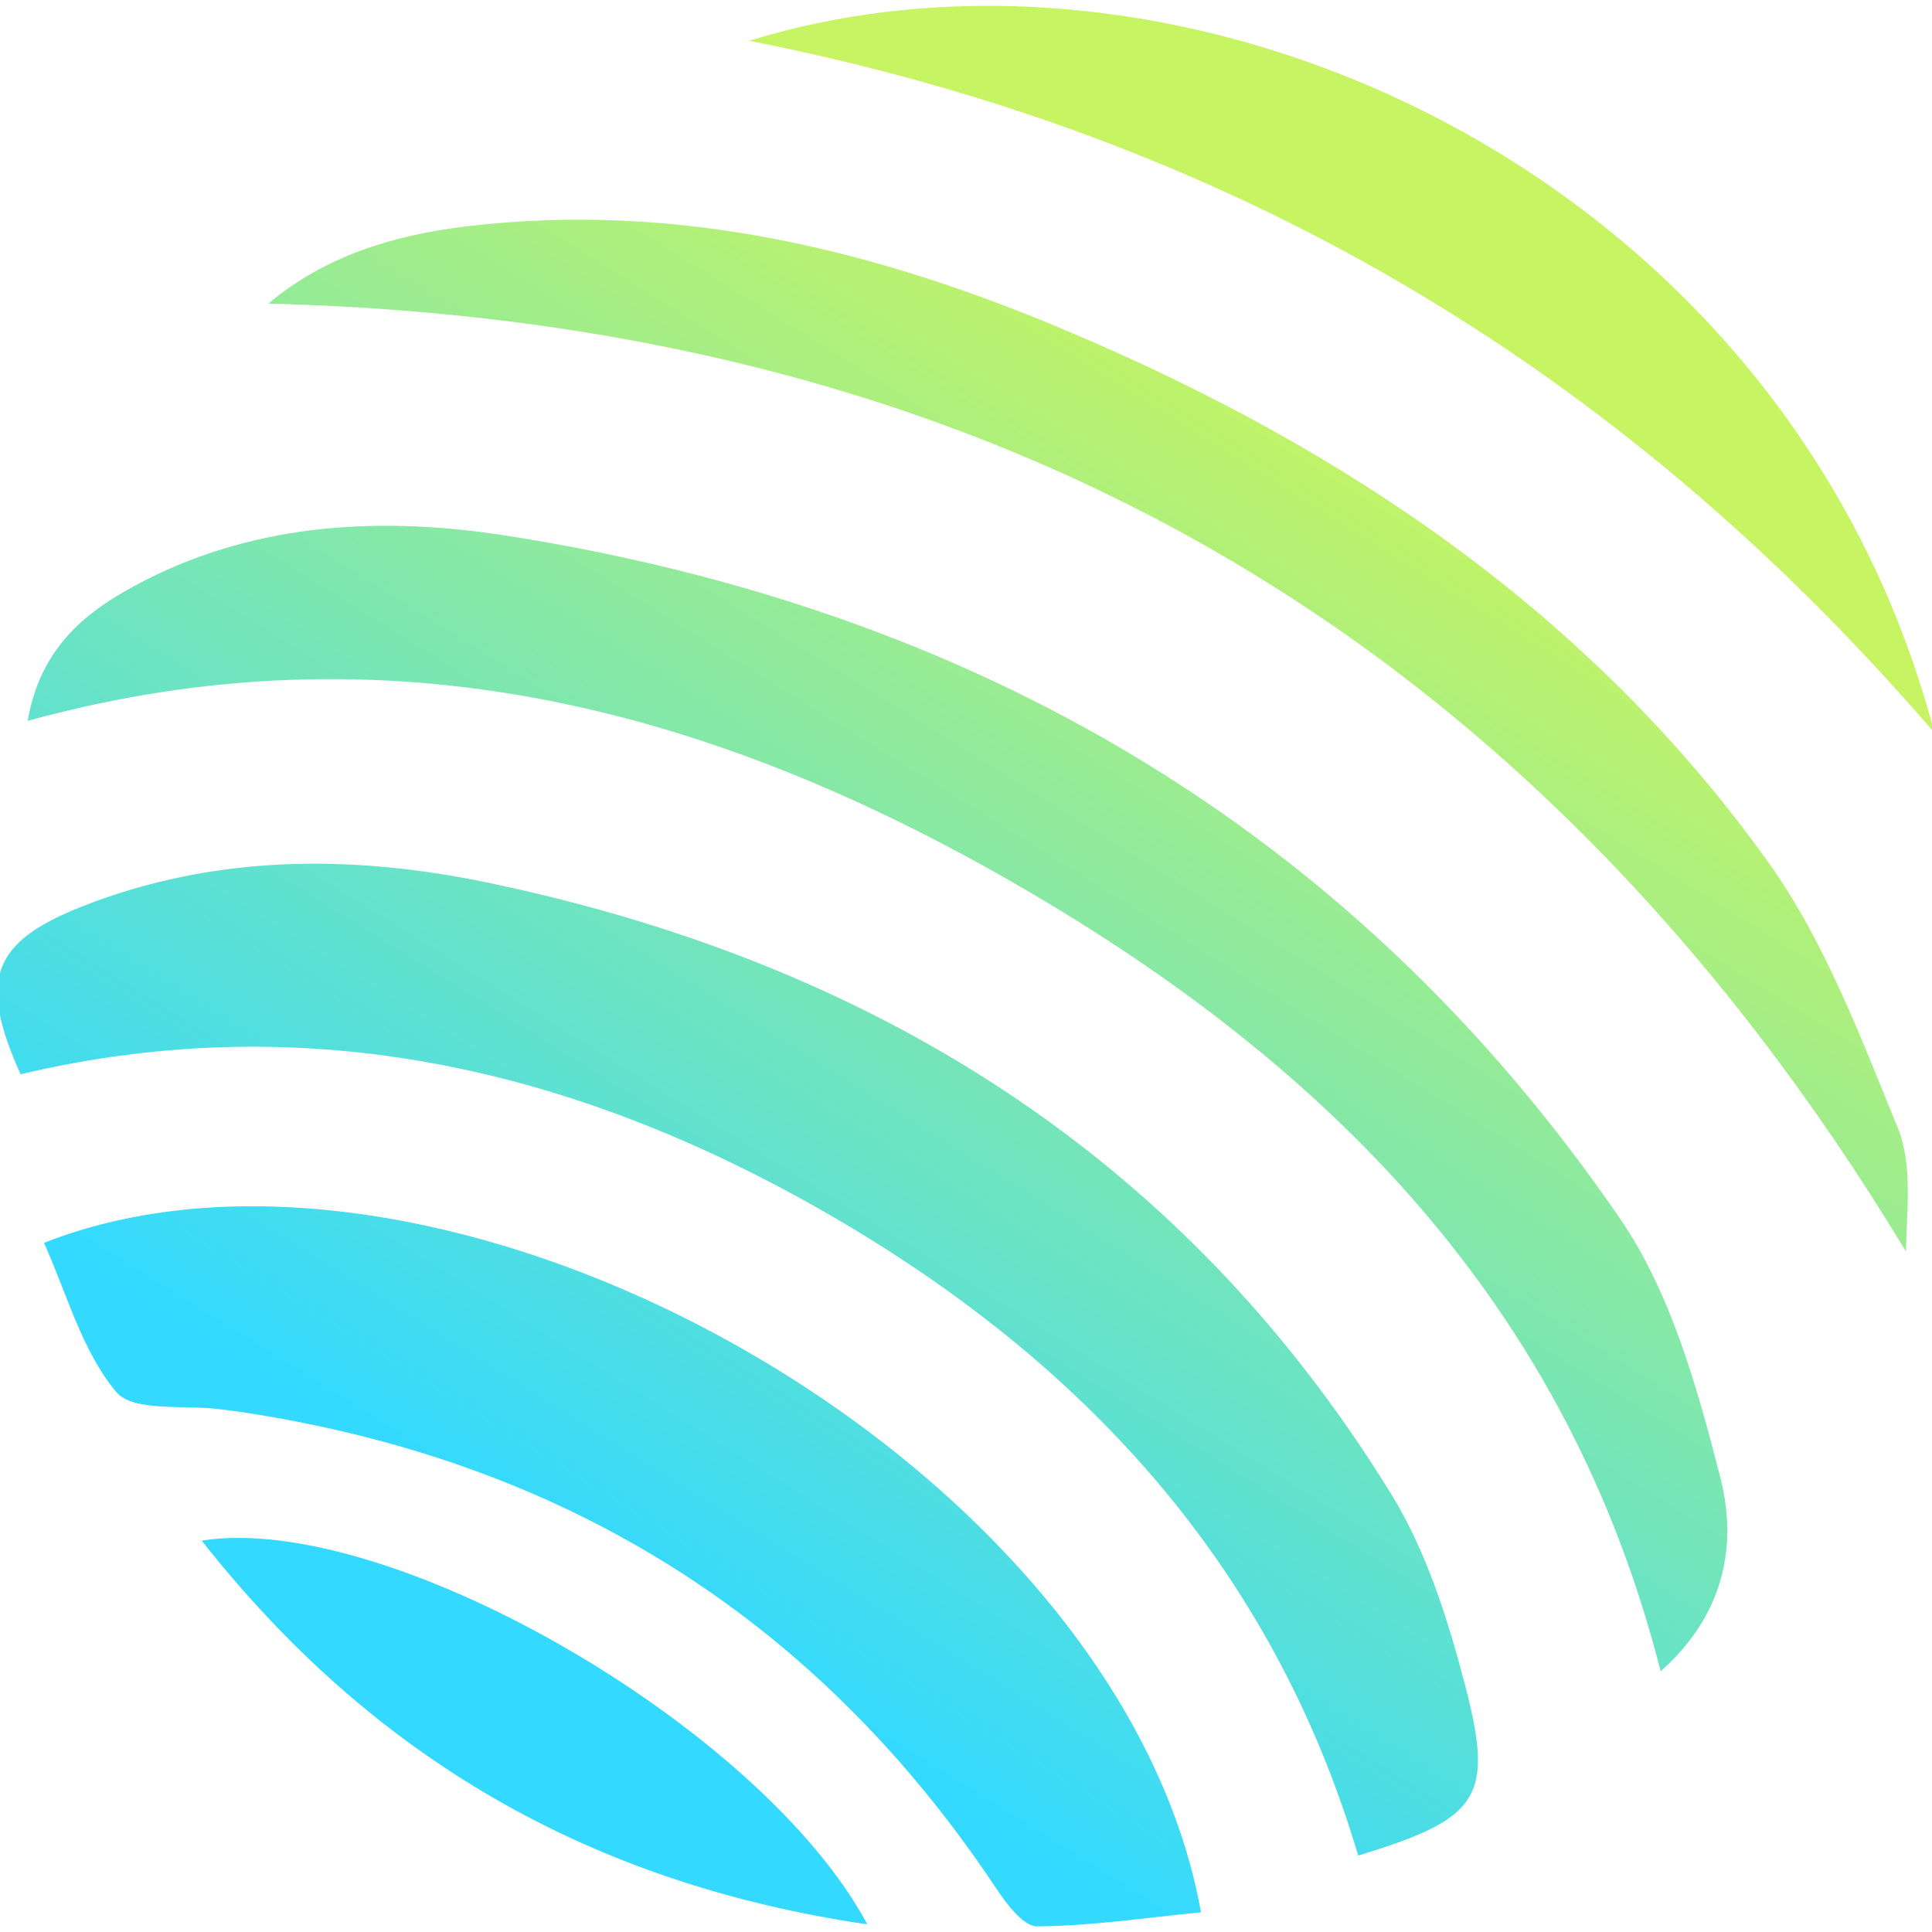 <svg width="36" height="36" viewBox="0 0 36 36" fill="none" xmlns="http://www.w3.org/2000/svg">
<g clip-path="url(#clip0_6_334)">
<path d="M25.919 27.833C22.029 21.514 16.229 17.933 9.066 16.442C6.533 15.918 3.988 15.924 1.531 16.89C-0.152 17.554 -0.409 18.253 0.383 20.017C5.764 18.742 10.773 19.93 15.46 22.638C20.183 25.369 23.707 29.172 25.308 34.576C27.556 33.889 27.847 33.511 27.305 31.42C26.985 30.191 26.583 28.91 25.919 27.833Z" fill="url(#paint0_linear_6_334)"/>
<path d="M30.181 22.698C25.184 15.418 18.108 11.348 9.461 9.985C7.172 9.624 4.837 9.723 2.694 10.818C1.669 11.342 0.76 12.011 0.516 13.432C7.259 11.575 13.31 13.217 19.005 16.519C24.73 19.838 29.202 24.293 30.944 31.142C32.155 30.07 32.37 28.754 32.056 27.531C31.625 25.854 31.136 24.089 30.181 22.698Z" fill="url(#paint1_linear_6_334)"/>
<path d="M0.82 23.159C1.245 24.102 1.525 25.168 2.16 25.931C2.48 26.321 3.453 26.169 4.128 26.263C4.233 26.274 4.338 26.292 4.443 26.303C10.435 27.194 15.164 30.095 18.541 35.155C18.739 35.452 19.06 35.895 19.322 35.895C20.335 35.889 21.354 35.732 22.379 35.633C20.853 27.171 8.263 20.23 0.82 23.159Z" fill="url(#paint2_linear_6_334)"/>
<path d="M32.947 16.063C29.645 11.445 25.091 8.37 19.92 6.181C16.338 4.661 12.629 3.747 8.692 4.218C7.329 4.381 6.054 4.772 5 5.657C18.447 5.994 28.562 11.818 35.515 23.32C35.527 22.557 35.643 21.706 35.364 21.019C34.665 19.313 34.001 17.537 32.947 16.063Z" fill="url(#paint3_linear_6_334)"/>
<path d="M36.044 13.653C33.307 3.235 22.184 -1.779 13.961 0.76C22.819 2.507 30.086 6.729 36.044 13.653Z" fill="url(#paint4_linear_6_334)"/>
<path d="M3.758 28.707C6.937 32.742 10.979 35.095 16.162 35.858C14.182 32.16 7.205 28.159 3.758 28.707Z" fill="url(#paint5_linear_6_334)"/>
</g>
<defs>
<linearGradient id="paint0_linear_6_334" x1="28.186" y1="2.513" x2="9.178" y2="33.003" gradientUnits="userSpaceOnUse">
<stop offset="0.16" stop-color="#C6F462"/>
<stop offset="0.89" stop-color="#33D9FF"/>
</linearGradient>
<linearGradient id="paint1_linear_6_334" x1="28.055" y1="2.436" x2="9.047" y2="32.925" gradientUnits="userSpaceOnUse">
<stop offset="0.16" stop-color="#C6F462"/>
<stop offset="0.89" stop-color="#33D9FF"/>
</linearGradient>
<linearGradient id="paint2_linear_6_334" x1="28.308" y1="2.592" x2="9.301" y2="33.082" gradientUnits="userSpaceOnUse">
<stop offset="0.16" stop-color="#C6F462"/>
<stop offset="0.89" stop-color="#33D9FF"/>
</linearGradient>
<linearGradient id="paint3_linear_6_334" x1="27.847" y1="2.305" x2="8.839" y2="32.795" gradientUnits="userSpaceOnUse">
<stop offset="0.16" stop-color="#C6F462"/>
<stop offset="0.89" stop-color="#33D9FF"/>
</linearGradient>
<linearGradient id="paint4_linear_6_334" x1="28.001" y1="2.403" x2="8.993" y2="32.892" gradientUnits="userSpaceOnUse">
<stop offset="0.16" stop-color="#C6F462"/>
<stop offset="0.89" stop-color="#33D9FF"/>
</linearGradient>
<linearGradient id="paint5_linear_6_334" x1="28.428" y1="2.663" x2="9.421" y2="33.153" gradientUnits="userSpaceOnUse">
<stop offset="0.16" stop-color="#C6F462"/>
<stop offset="0.89" stop-color="#33D9FF"/>
</linearGradient>
<clipPath id="clip0_6_334">
<rect width="36" height="36" fill="white"/>
</clipPath>
</defs>
</svg>
